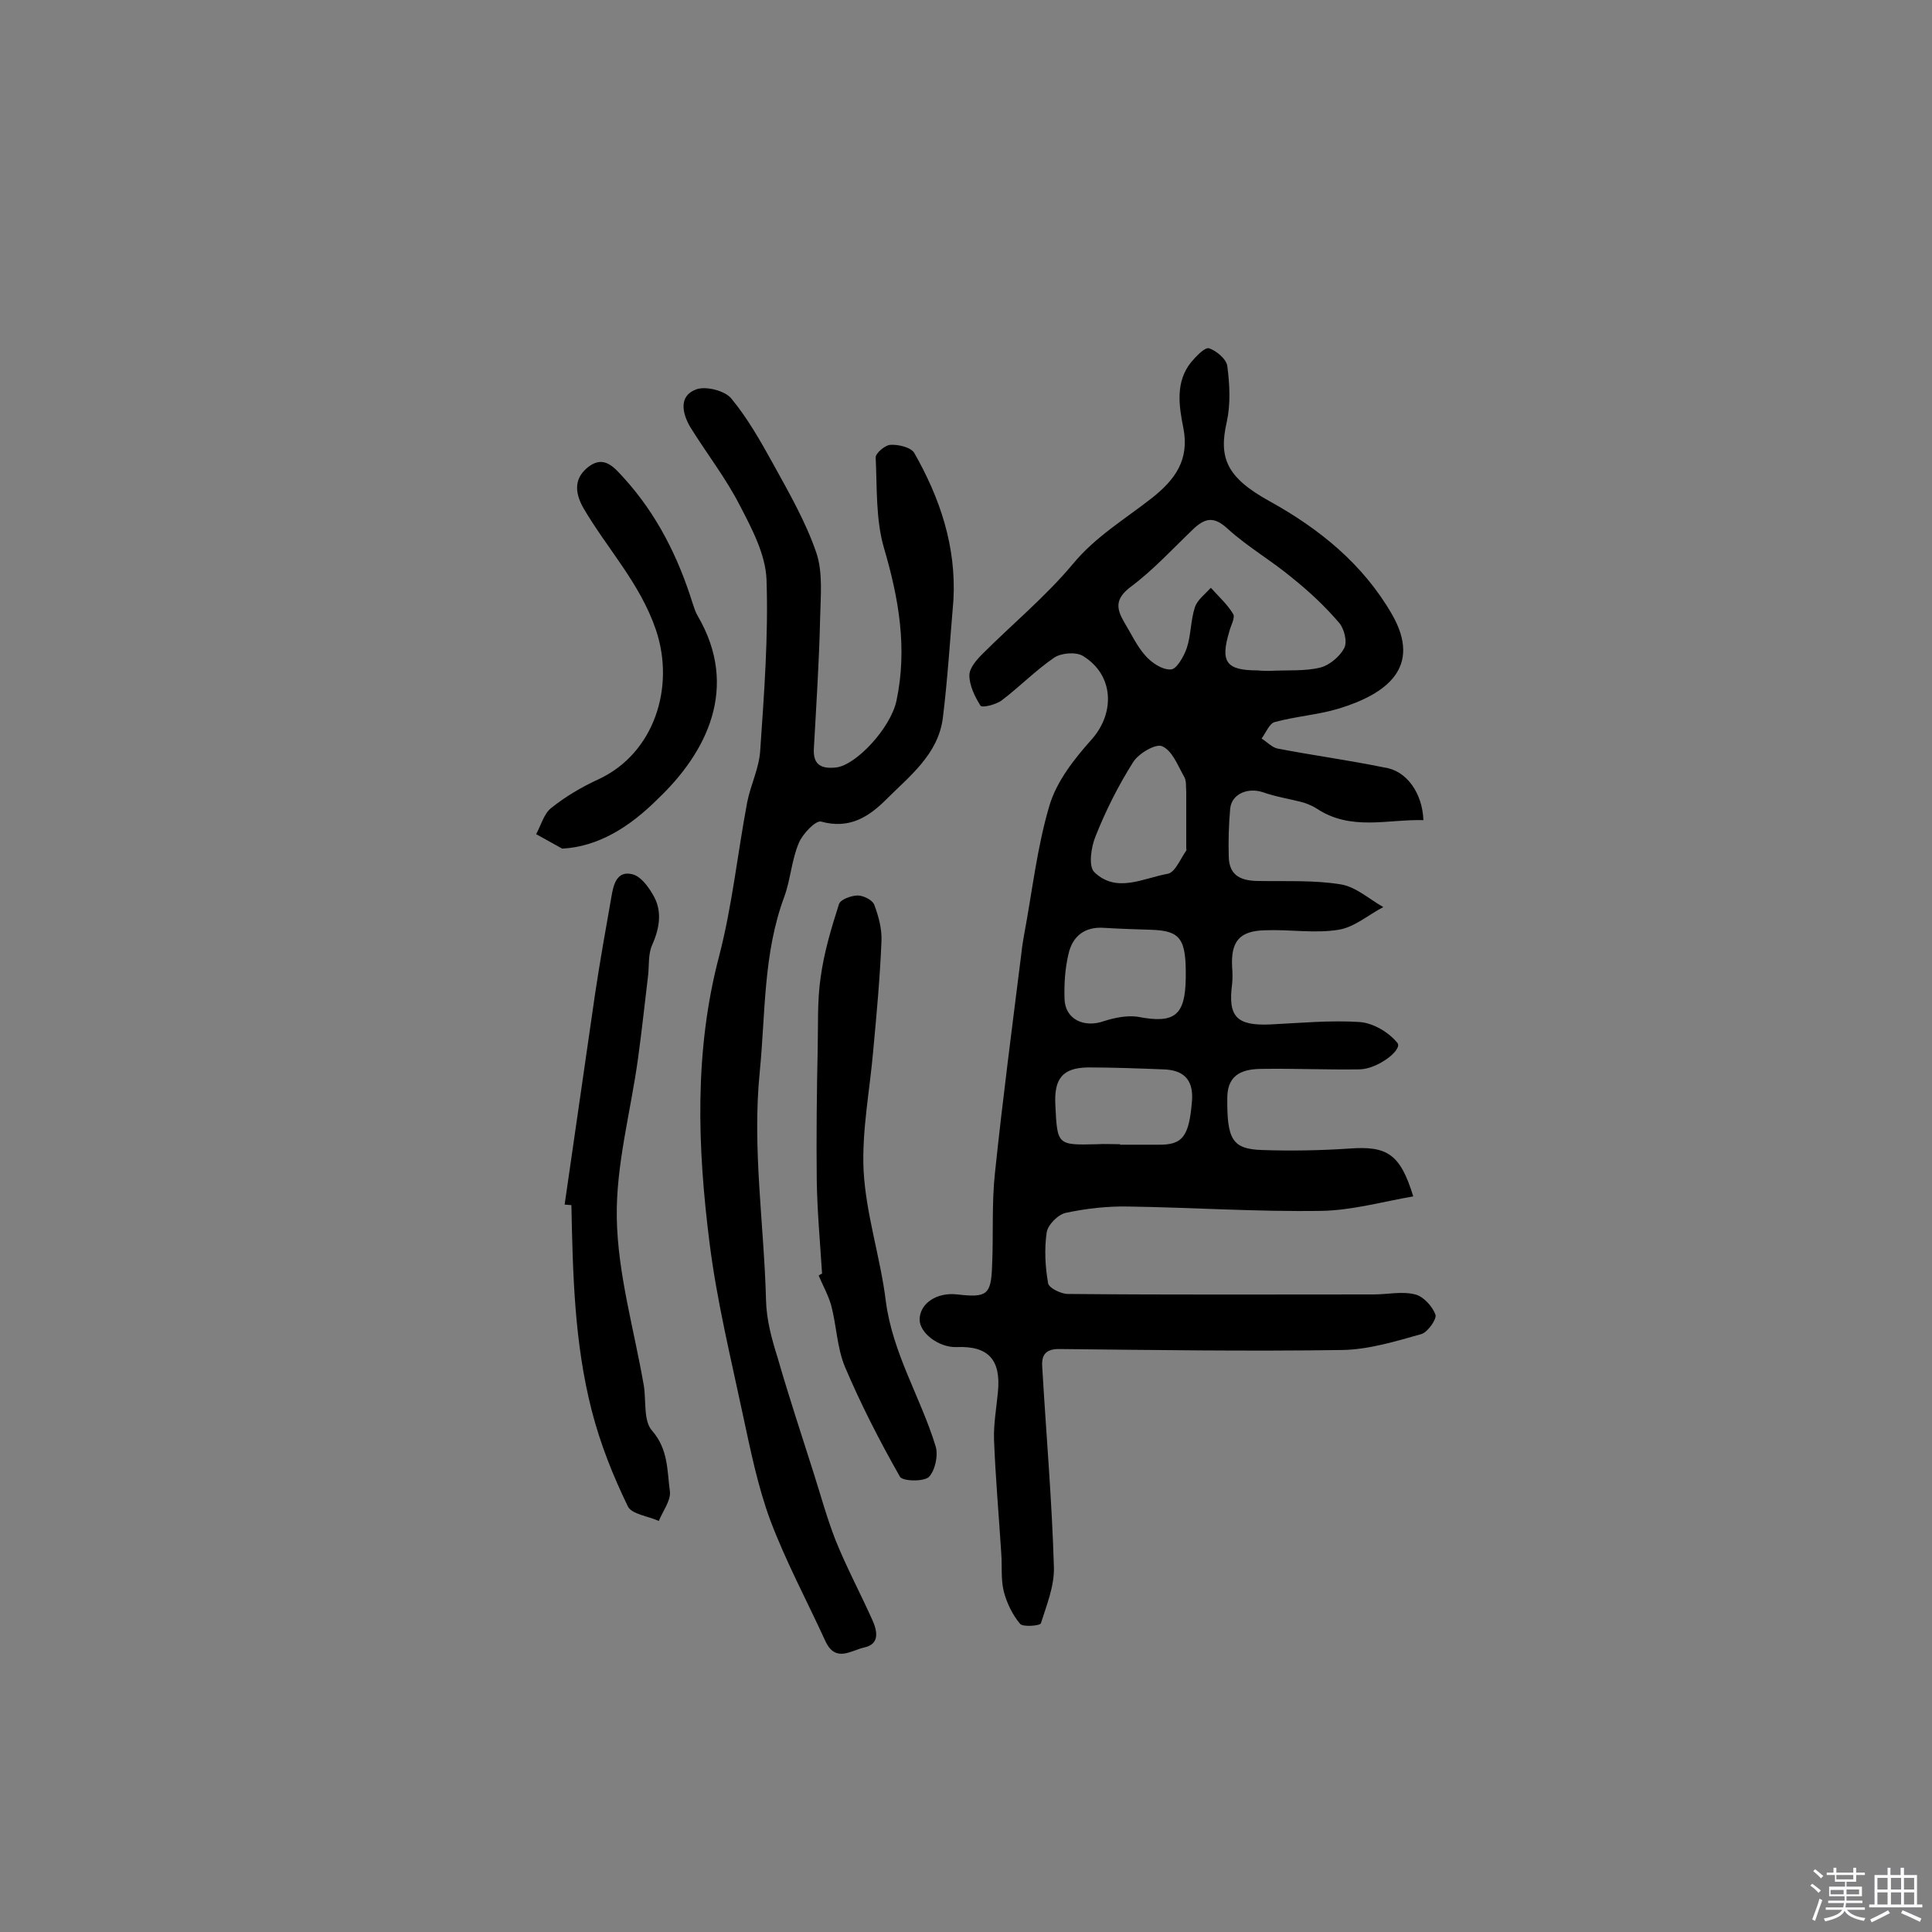 <svg enable-background="new 0 0 400 400" viewBox="0 0 400 400" xmlns="http://www.w3.org/2000/svg"><rect x="0" y="0" width="400" height="400" fill="#808080" stroke="none"/><path d="m374.8 390.4.4-.4c.7.5 1.3 1 1.8 1.4l-.5.5c-.5-.6-1.1-1.1-1.7-1.5zm1 7.3-.6-.3c.5-1.4 1.1-2.8 1.5-4.3.2.1.4.2.6.3-.5 1.3-1 2.8-1.5 4.3zm-.4-10.3.4-.4c.4.3 1 .8 1.7 1.4l-.5.5c-.4-.5-1-1-1.6-1.5zm2.5.3h1.7v-1h.6v1h3.5v-1h.6v1h1.8v.5h-1.8v1.4h-2v1h3.2v2h-3.2v.9h3.3v.5h-3.4c0 .3-.1.6-.1.9h4v.5h-3.7c.7.9 1.9 1.5 3.8 1.7-.1.2-.2.4-.3.6-2.1-.4-3.5-1.1-4-2.1-.4 1-1.8 1.7-4 2.2-.1-.2-.2-.4-.3-.6 2.1-.4 3.4-1 3.8-1.8h-3.4v-.5h3.6c.1-.3.1-.6.2-.9h-3.3v-.5h3.4c0-.3 0-.6 0-.9h-3.2v-2h3.3v-1h-2.1v-1.4h-1.7v-.5zm1.1 3.5v1h2.7c0-.3 0-.4 0-.4 0-.1 0-.2 0-.2 0-.1 0-.2 0-.3h-2.7zm1.2-3v.9h3.5v-.9zm4.7 3h-2.6v.6.4h2.6z" fill="#fbfafc"/><path d="m393.6 386.7h.6v1.5h2.7v6.1h1.1v.6h-11v-.6h1.1v-6.1h2.7v-1.5h.6v1.5h2.1v-1.5zm-2.7 8.8.4.6c-1.2.6-2.5 1.3-3.8 1.9-.1-.2-.2-.4-.3-.6 1.2-.6 2.5-1.2 3.7-1.9zm-2.2-6.7v2.4h2.1v-2.4zm0 3v2.5h2.1v-2.5zm2.8-3v2.4h2.1v-2.4zm0 3v2.5h2.1v-2.5zm6 6.1c-1.4-.7-2.7-1.3-3.9-1.8l.3-.6c1.5.6 2.7 1.2 3.9 1.7zm-1.2-9.1h-2.1v2.4h2.1zm-2.1 3v2.5h2.1v-2.5z" fill="#fbfafc"/><g fill="#010000"><path d="m294.7 169.8c-7.5-.2-15 2.3-22.1-2.4-.8-.5-1.7-.9-2.6-1.2-2.9-.8-5.8-1.2-8.6-2.2-3.1-1-6.4.4-6.7 3.4-.3 3.3-.4 6.7-.3 10 .1 4.1 2.8 5 6.3 5 5.7.1 11.4-.2 16.9.7 3.1.5 5.8 3 8.8 4.7-3.1 1.6-6 4.2-9.3 4.7-4.9.8-10-.1-15.1.1-5.4.1-7.2 2.3-6.9 7.7.1 1.1.1 2.3 0 3.4-.9 6.8.9 8.7 7.9 8.4 6.2-.3 12.4-.9 18.5-.5 2.8.2 6 2.1 7.8 4.3 1.2 1.4-4.1 5.5-7.9 5.5-6.7.1-13.3-.2-20-.1-3.8 0-7.2.9-7.3 5.8-.1 8.8 1 10.8 7.2 11 6 .2 12 .1 18-.3 7.9-.6 10.6 1.1 13.3 9.9-6.4 1.1-12.7 2.9-19.1 3-13.3.2-26.5-.7-39.8-.9-4.3-.1-8.8.4-13 1.3-1.6.3-3.8 2.5-4 4.1-.5 3.4-.3 7.1.3 10.5.2 1 2.7 2.2 4.1 2.2 21.1.2 42.2.1 63.3.1 2.9 0 5.9-.7 8.6 0 1.7.4 3.6 2.5 4.2 4.2.3.9-1.6 3.6-2.9 4-5.3 1.5-10.9 3.2-16.3 3.3-19.6.3-39.2 0-58.8-.2-3.2 0-3.6 1.8-3.4 4 .8 13.7 2 27.4 2.4 41.2.1 3.9-1.5 7.8-2.7 11.6-.2.5-3.7.8-4.3.1-1.6-1.9-2.8-4.4-3.4-6.8-.6-2.5-.3-5.2-.5-7.8-.5-7.9-1.2-15.7-1.5-23.6-.1-3.2.5-6.5.8-9.7.7-6.8-2-9.7-8.6-9.4-3.7.1-7.7-3-7.6-5.8.1-3.3 3.6-5.6 7.8-5.1 6.1.7 7 .1 7.2-5.9.3-6.4-.1-12.9.6-19.3 1.6-15.3 3.6-30.5 5.5-45.7.1-1.1.3-2.2.5-3.4 1.7-9 2.7-18.3 5.3-27 1.5-5 5.2-9.7 8.8-13.7 4.8-5.5 4.5-13.3-1.9-17.2-1.5-.9-4.6-.6-6 .4-3.8 2.6-7.1 6-10.8 8.8-1.2.9-4.1 1.6-4.4 1.1-1.2-1.9-2.3-4.2-2.3-6.3 0-1.5 1.5-3.2 2.7-4.4 6.2-6.2 13.1-11.9 18.7-18.6 4.7-5.7 10.8-9.3 16.4-13.7 4.8-3.8 7.8-7.9 6.5-14.5-.9-4.5-1.7-9.5 1.6-13.6 1-1.2 2.8-3.1 3.7-2.9 1.5.5 3.6 2.2 3.8 3.7.5 3.8.7 7.8-.1 11.5-1.7 7.4-.2 11.5 8.9 16.5 10.3 5.7 19.3 13 25.3 23.4 6.3 11-1.2 16.5-11 19.5-4.3 1.3-8.9 1.6-13.3 2.8-1.1.3-1.8 2.2-2.7 3.4 1.1.7 2.2 1.9 3.4 2.1 7.3 1.4 14.7 2.4 22 3.9 4.6.6 7.9 5.3 8.1 10.9zm-31.9-30.9c3.9-.2 7.4.1 10.6-.7 1.9-.5 4-2.3 4.9-4 .7-1.3 0-4-1-5.2-2.9-3.4-6.2-6.5-9.7-9.3-4.3-3.6-9.2-6.4-13.4-10.2-2.7-2.5-4.5-2.4-7-.1-4.3 4.1-8.4 8.6-13.1 12.1-3.3 2.5-3 4.5-1.3 7.4 1.4 2.3 2.6 4.9 4.3 6.8 1.3 1.5 3.5 3 5.3 2.9 1.2 0 2.7-2.7 3.3-4.4.9-2.7.8-5.8 1.7-8.5.5-1.5 2.1-2.7 3.3-4 1.6 1.8 3.4 3.4 4.6 5.4.5.8-.5 2.4-.8 3.7-1.9 6.3-.6 8 5.9 8 .9.1 1.9.1 2.4.1zm-17.3 63.5c.1-8.1-1.1-9.7-7.2-9.9-3.2-.1-6.5-.2-9.7-.4-4.1-.3-6.6 1.8-7.4 5.5-.7 3-.9 6.1-.8 9.2.1 4.2 4 6.1 8.2 4.6 2.2-.7 4.7-1.2 6.9-.9 7.7 1.5 9.9-.2 10-8.1zm-13.6 34.5v.1h7.8c5.2.1 6.5-1.7 7.1-9.2.3-4.5-2-6.3-6-6.4-5.2-.2-10.4-.4-15.6-.4-5.2.1-7 2.3-6.7 7.8.4 8.3.4 8.3 8.6 8.1 1.5-.1 3.1 0 4.8 0zm13.7-72.9c-.1-1.1.1-2.4-.5-3.3-1.3-2.3-2.4-5.3-4.5-6.2-1.3-.6-4.9 1.5-6 3.3-3.1 4.9-5.7 10.1-7.8 15.4-.9 2.2-1.5 6.2-.2 7.4 4.6 4.4 10.1 1.2 15.2.3 1.5-.3 2.6-3.1 3.8-4.8.1-.1 0-.3 0-.5 0-3.8 0-7.7 0-11.6z"/><path d="m197.4 124.2c-.7 8.2-1.2 16.4-2.2 24.5-1 7.5-6.8 11.9-11.7 16.8-3.7 3.7-7.7 6.2-13.5 4.6-1.1-.3-3.8 2.5-4.6 4.4-1.5 3.5-1.7 7.5-3 11.1-4.4 11.8-3.9 24.1-5.1 36.3-1.6 15.9.9 31.6 1.3 47.4.1 4 1.2 8 2.4 11.8 2.3 8 4.9 15.8 7.4 23.7 1.5 4.7 2.8 9.5 4.6 14.1 2.3 5.7 5.2 11.1 7.7 16.7.9 2.1 1.5 4.8-1.8 5.5-2.7.6-5.9 3.2-8-1.3-3.8-8.3-8.2-16.5-11.4-25-2.6-7-4.1-14.5-5.7-21.9-2.5-11.8-5.4-23.6-6.9-35.6-2.5-19.8-3.2-39.7 2-59.4 2.7-10.4 3.8-21.2 5.8-31.8.7-3.6 2.5-7.1 2.7-10.8.8-11.7 1.7-23.5 1.3-35.3-.2-5.2-3-10.5-5.5-15.3-2.9-5.7-6.9-10.8-10.3-16.3-1.7-2.9-2.4-6.5 1.3-7.8 2-.7 5.9.3 7.2 1.9 3.4 4.1 6.1 8.9 8.7 13.6 3.3 6 6.7 11.9 8.9 18.3 1.4 4.1.9 9 .8 13.5-.2 9-.8 18.1-1.3 27.1-.2 3.5 1.7 4.2 4.6 3.9 4.2-.5 11.3-8.2 12.5-13.8 2.3-10.8.5-21.2-2.6-31.7-1.7-5.9-1.4-12.4-1.7-18.7 0-.9 2-2.6 3.1-2.6 1.6-.1 4.2.5 4.9 1.7 5.3 9.3 8.7 19.3 8.1 30.4z"/><path d="m116.9 249.4c2.1-14.5 4.2-29.1 6.3-43.6 1-6.7 2.2-13.4 3.4-20.2.4-2.4 1.1-5.4 4.3-4.6 1.7.4 3.2 2.4 4.2 4.1 2.1 3.4 1.5 7-.1 10.6-.8 1.8-.6 4.1-.8 6.1-.7 5.8-1.3 11.5-2.1 17.3-1.5 11-4.6 22.1-4.4 33.1.2 11.6 3.6 23.1 5.6 34.7.5 3.2-.1 7.3 1.7 9.3 3.4 3.9 3.1 8.3 3.7 12.6.2 1.9-1.5 4.1-2.3 6.1-2.2-1-5.6-1.4-6.4-3-3.1-6.4-5.7-12.9-7.5-19.9-3.6-14.1-3.9-28.2-4.2-42.5-.5 0-1-.1-1.4-.1z"/><path d="m170.2 263.7c-.4-6.4-1-12.9-1.1-19.3-.1-9.2 0-18.3.2-27.5.1-4.8-.1-9.7.6-14.5.7-5.2 2.2-10.2 3.8-15.2.3-1 2.6-1.8 3.9-1.8 1.1 0 3 .9 3.4 1.9.9 2.4 1.6 5 1.5 7.5-.3 7.5-1 15.1-1.7 22.6-.7 8.3-2.4 16.7-2 25 .5 9.1 3.5 18 4.6 27 1.4 10.8 7.2 19.9 10.3 30 .6 1.9-.1 5.1-1.4 6.4-1.1 1-5.5.9-6-.1-4.2-7.4-8.1-15-11.4-22.8-1.6-3.9-1.7-8.4-2.8-12.6-.6-2.1-1.7-4.1-2.6-6.2.1-.1.4-.3.7-.4z"/><path d="m116.4 175.7c-1.8-1-3.6-2-5.4-3 1-1.8 1.6-4.2 3.1-5.4 3-2.4 6.4-4.4 9.9-6 11.5-5.4 15.8-19.1 11.8-30.9-3.3-9.7-10.1-16.8-15-25.2-2-3.5-1.8-6.4 1.1-8.6 3.2-2.4 5.3.2 7.3 2.4 6.8 7.5 11.2 16.3 14.2 25.9.3.9.6 1.9 1.1 2.7 8.6 14.8 1.8 28.2-8.3 37.8-5.9 5.9-12.4 9.9-19.8 10.3z"/></g></svg>